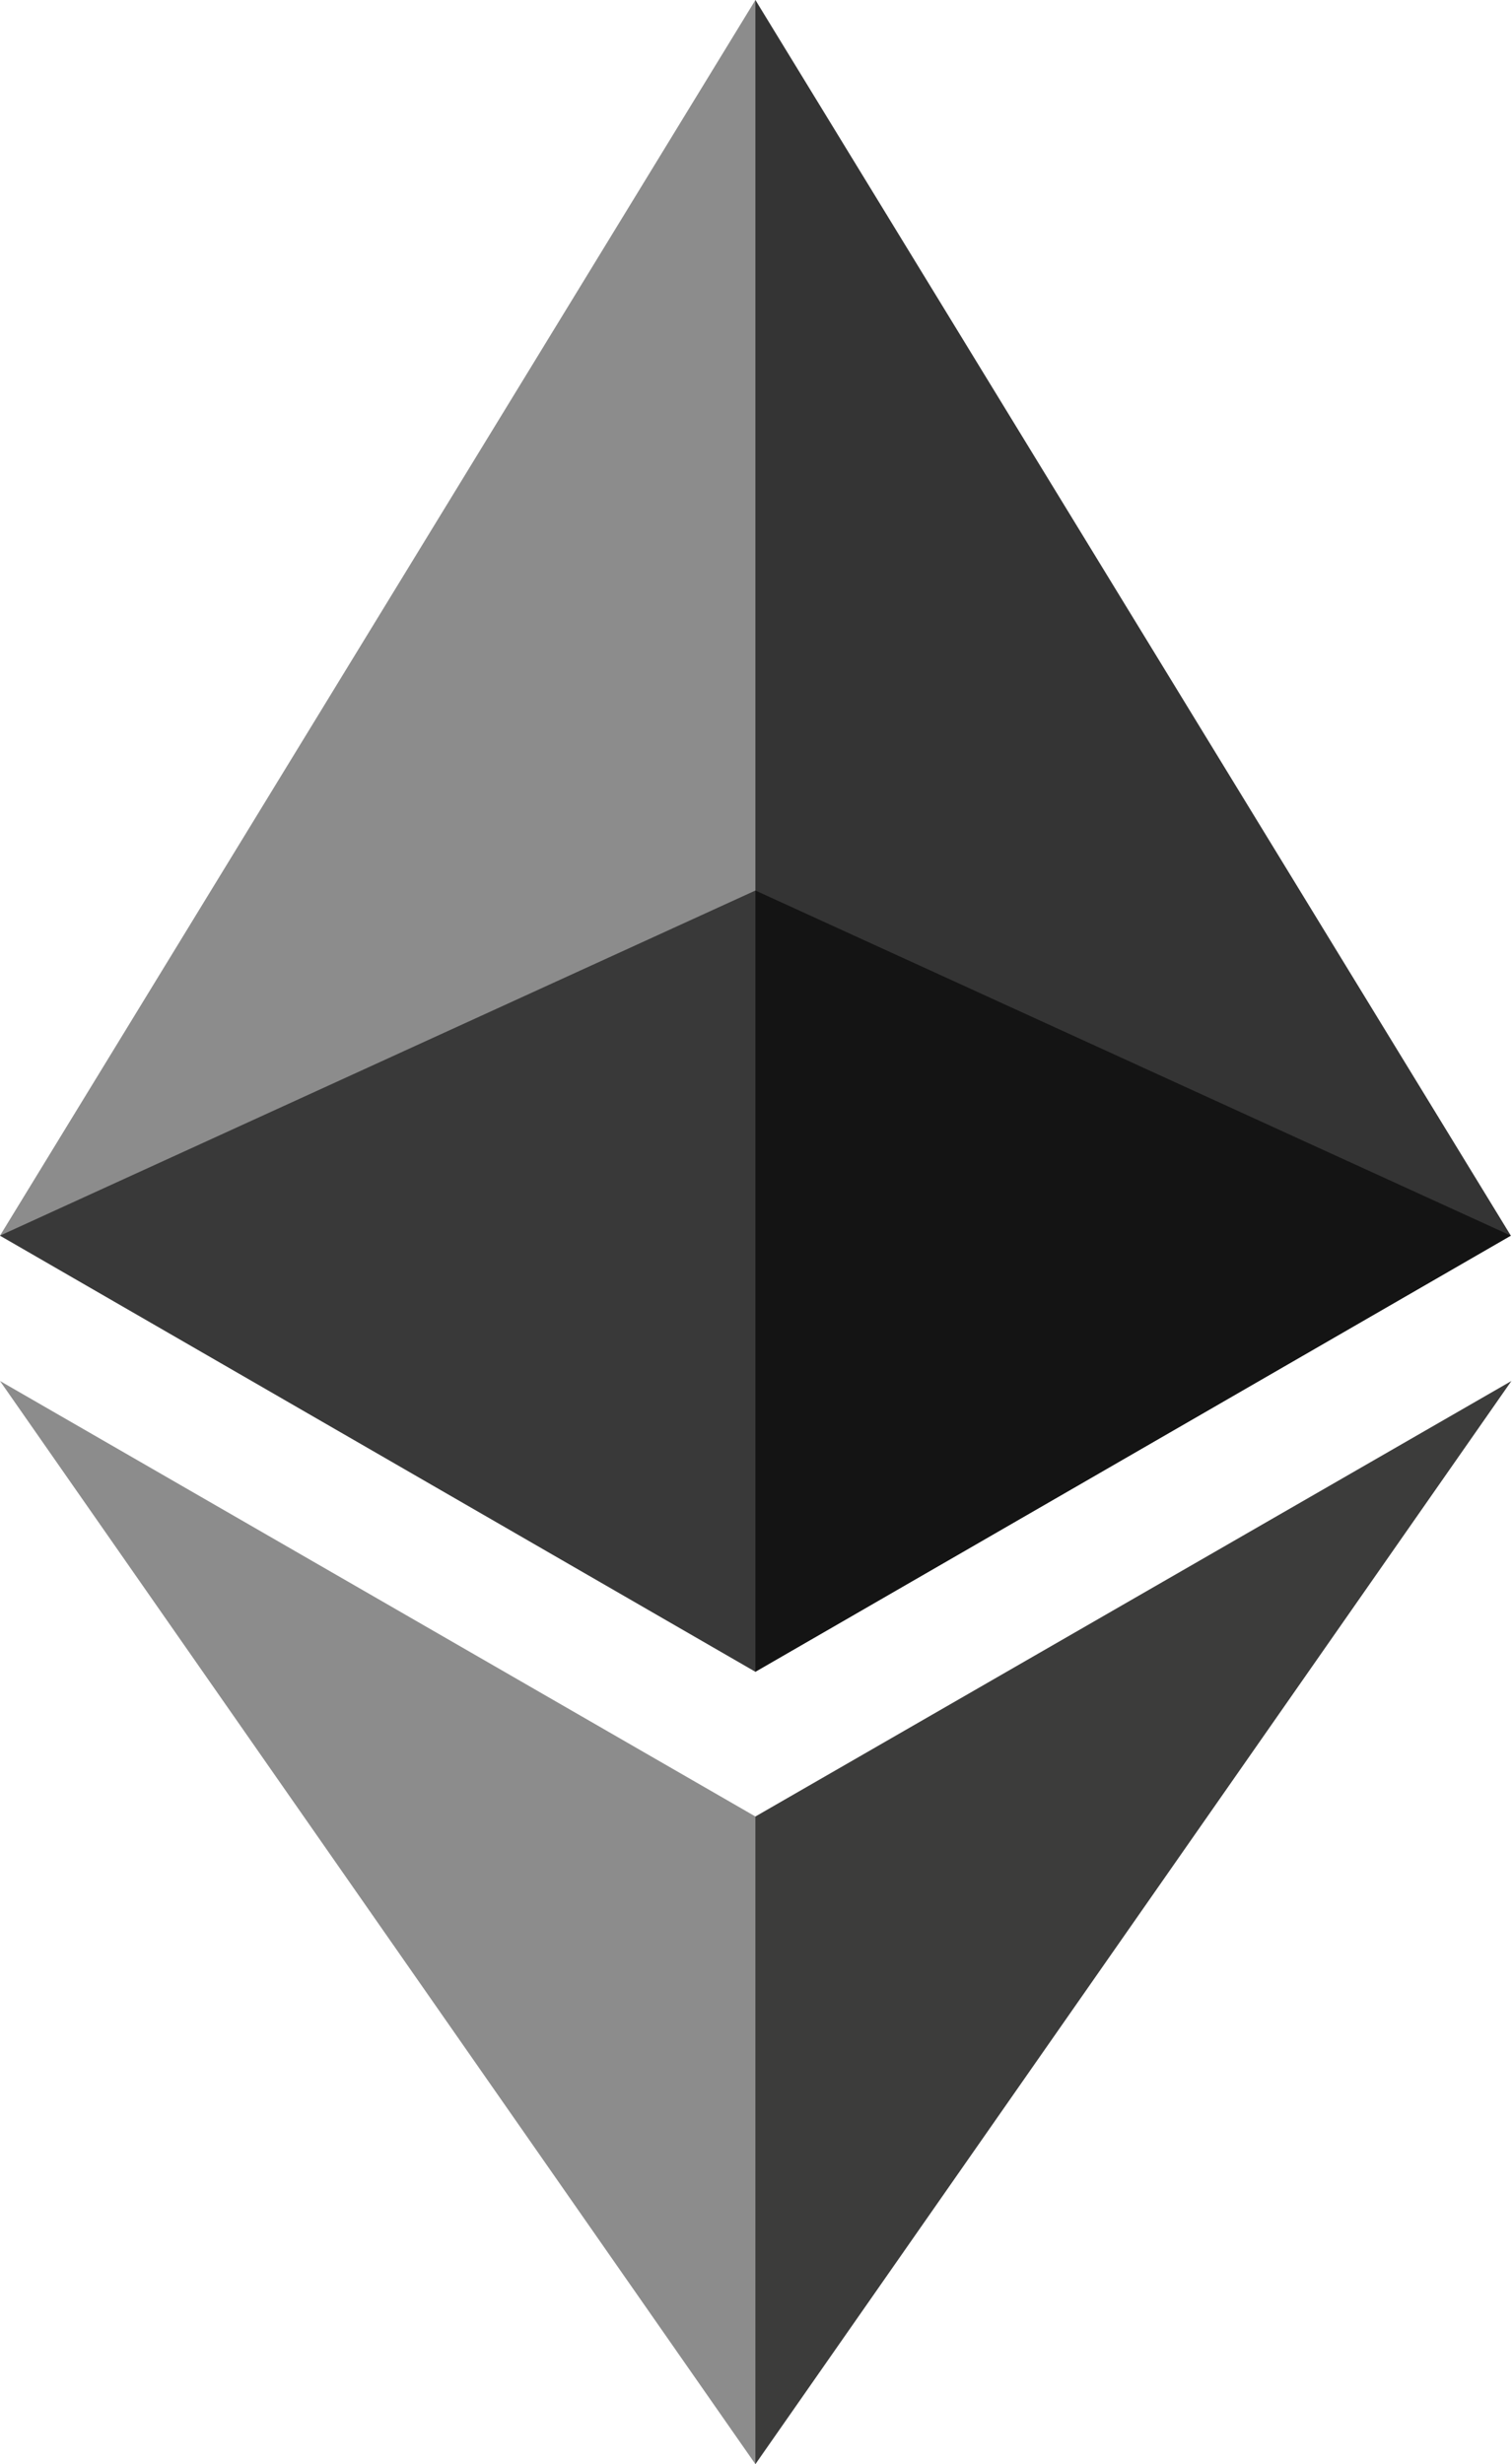 <svg xmlns="http://www.w3.org/2000/svg" viewBox="0 0 256 417">
  <polygon fill="#343434" points="127.9,0 124.1,13.1 124.1,279.1 127.9,282.9 255.8,209.1"></polygon>
  <polygon fill="#8C8C8C" points="127.9,0 0,209.1 127.9,282.9 127.9,150.7"></polygon>
  <polygon fill="#3C3C3B" points="127.9,307.4 125.8,309.9 125.8,412.1 127.9,417 255.9,233.7"></polygon>
  <polygon fill="#8C8C8C" points="127.9,417 127.9,307.4 0,233.7"></polygon>
  <polygon fill="#141414" points="127.9,282.9 255.8,209.1 127.9,150.7"></polygon>
  <polygon fill="#393939" points="0,209.1 127.9,282.9 127.9,150.7"></polygon>
</svg>
